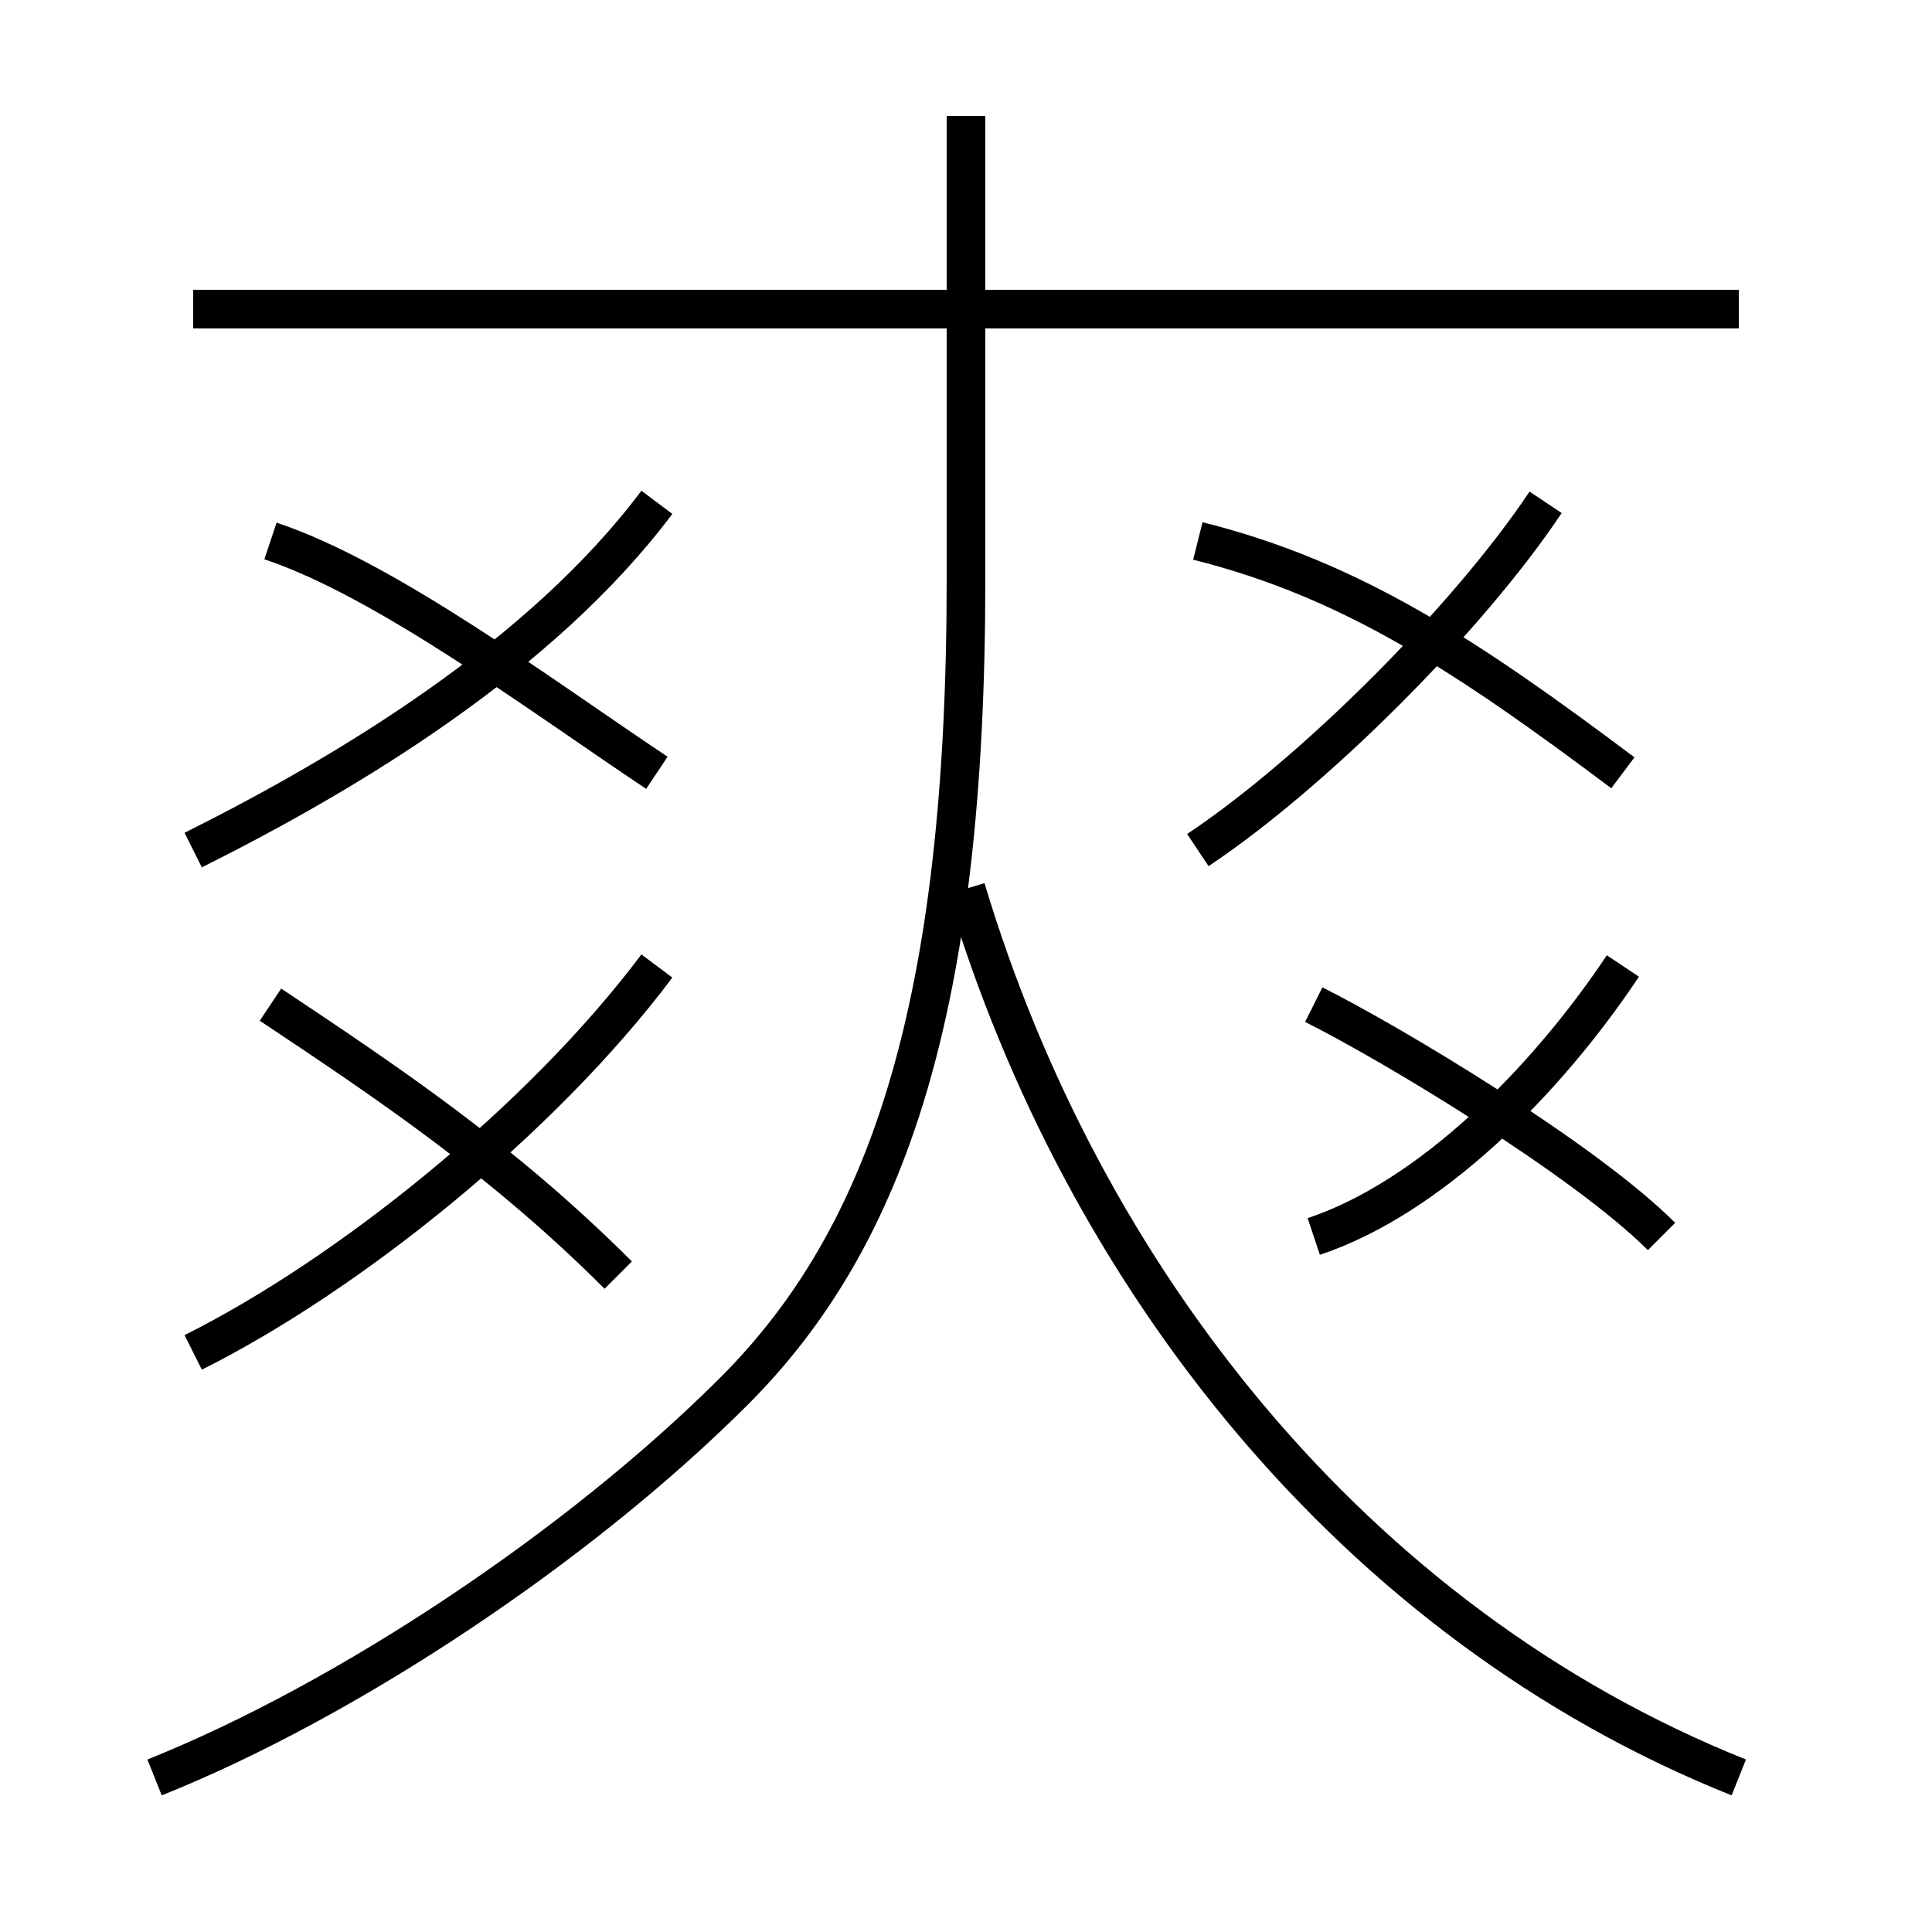 <?xml version='1.0' encoding='utf8'?>
<svg viewBox="0.0 -6.0 50.0 50.0" version="1.1" xmlns="http://www.w3.org/2000/svg">
<rect x="0.0" y="-6.0" width="50.0" height="50.0" fill="#808080" stroke="none"/>
<rect x="-1000" y="-1000" width="2000" height="2000" stroke="white" fill="white"/>
<g style="fill:white;stroke:#000000;  stroke-width:1">
<path d="M 4 2 C 9 0 15 -4 19 -8 C 23 -12 25 -18 25 -29 L 25 -41 M 5 -9 C 9 -11 14 -15 17 -19 M 16 -11 C 13 -14 10 -16 7 -18 M 5 -22 C 9 -24 14 -27 17 -31 M 17 -24 C 14 -26 10 -29 7 -30 M 45 2 C 35 -2 28 -11 25 -21 M 43 -12 C 41 -14 36 -17 34 -18 M 34 -12 C 37 -13 40 -16 42 -19 M 45 -36 L 5 -36 M 31 -22 C 34 -24 38 -28 40 -31 M 42 -24 C 38 -27 35 -29 31 -30" transform="translate(0.0 38.0)" />
</g>
</svg>